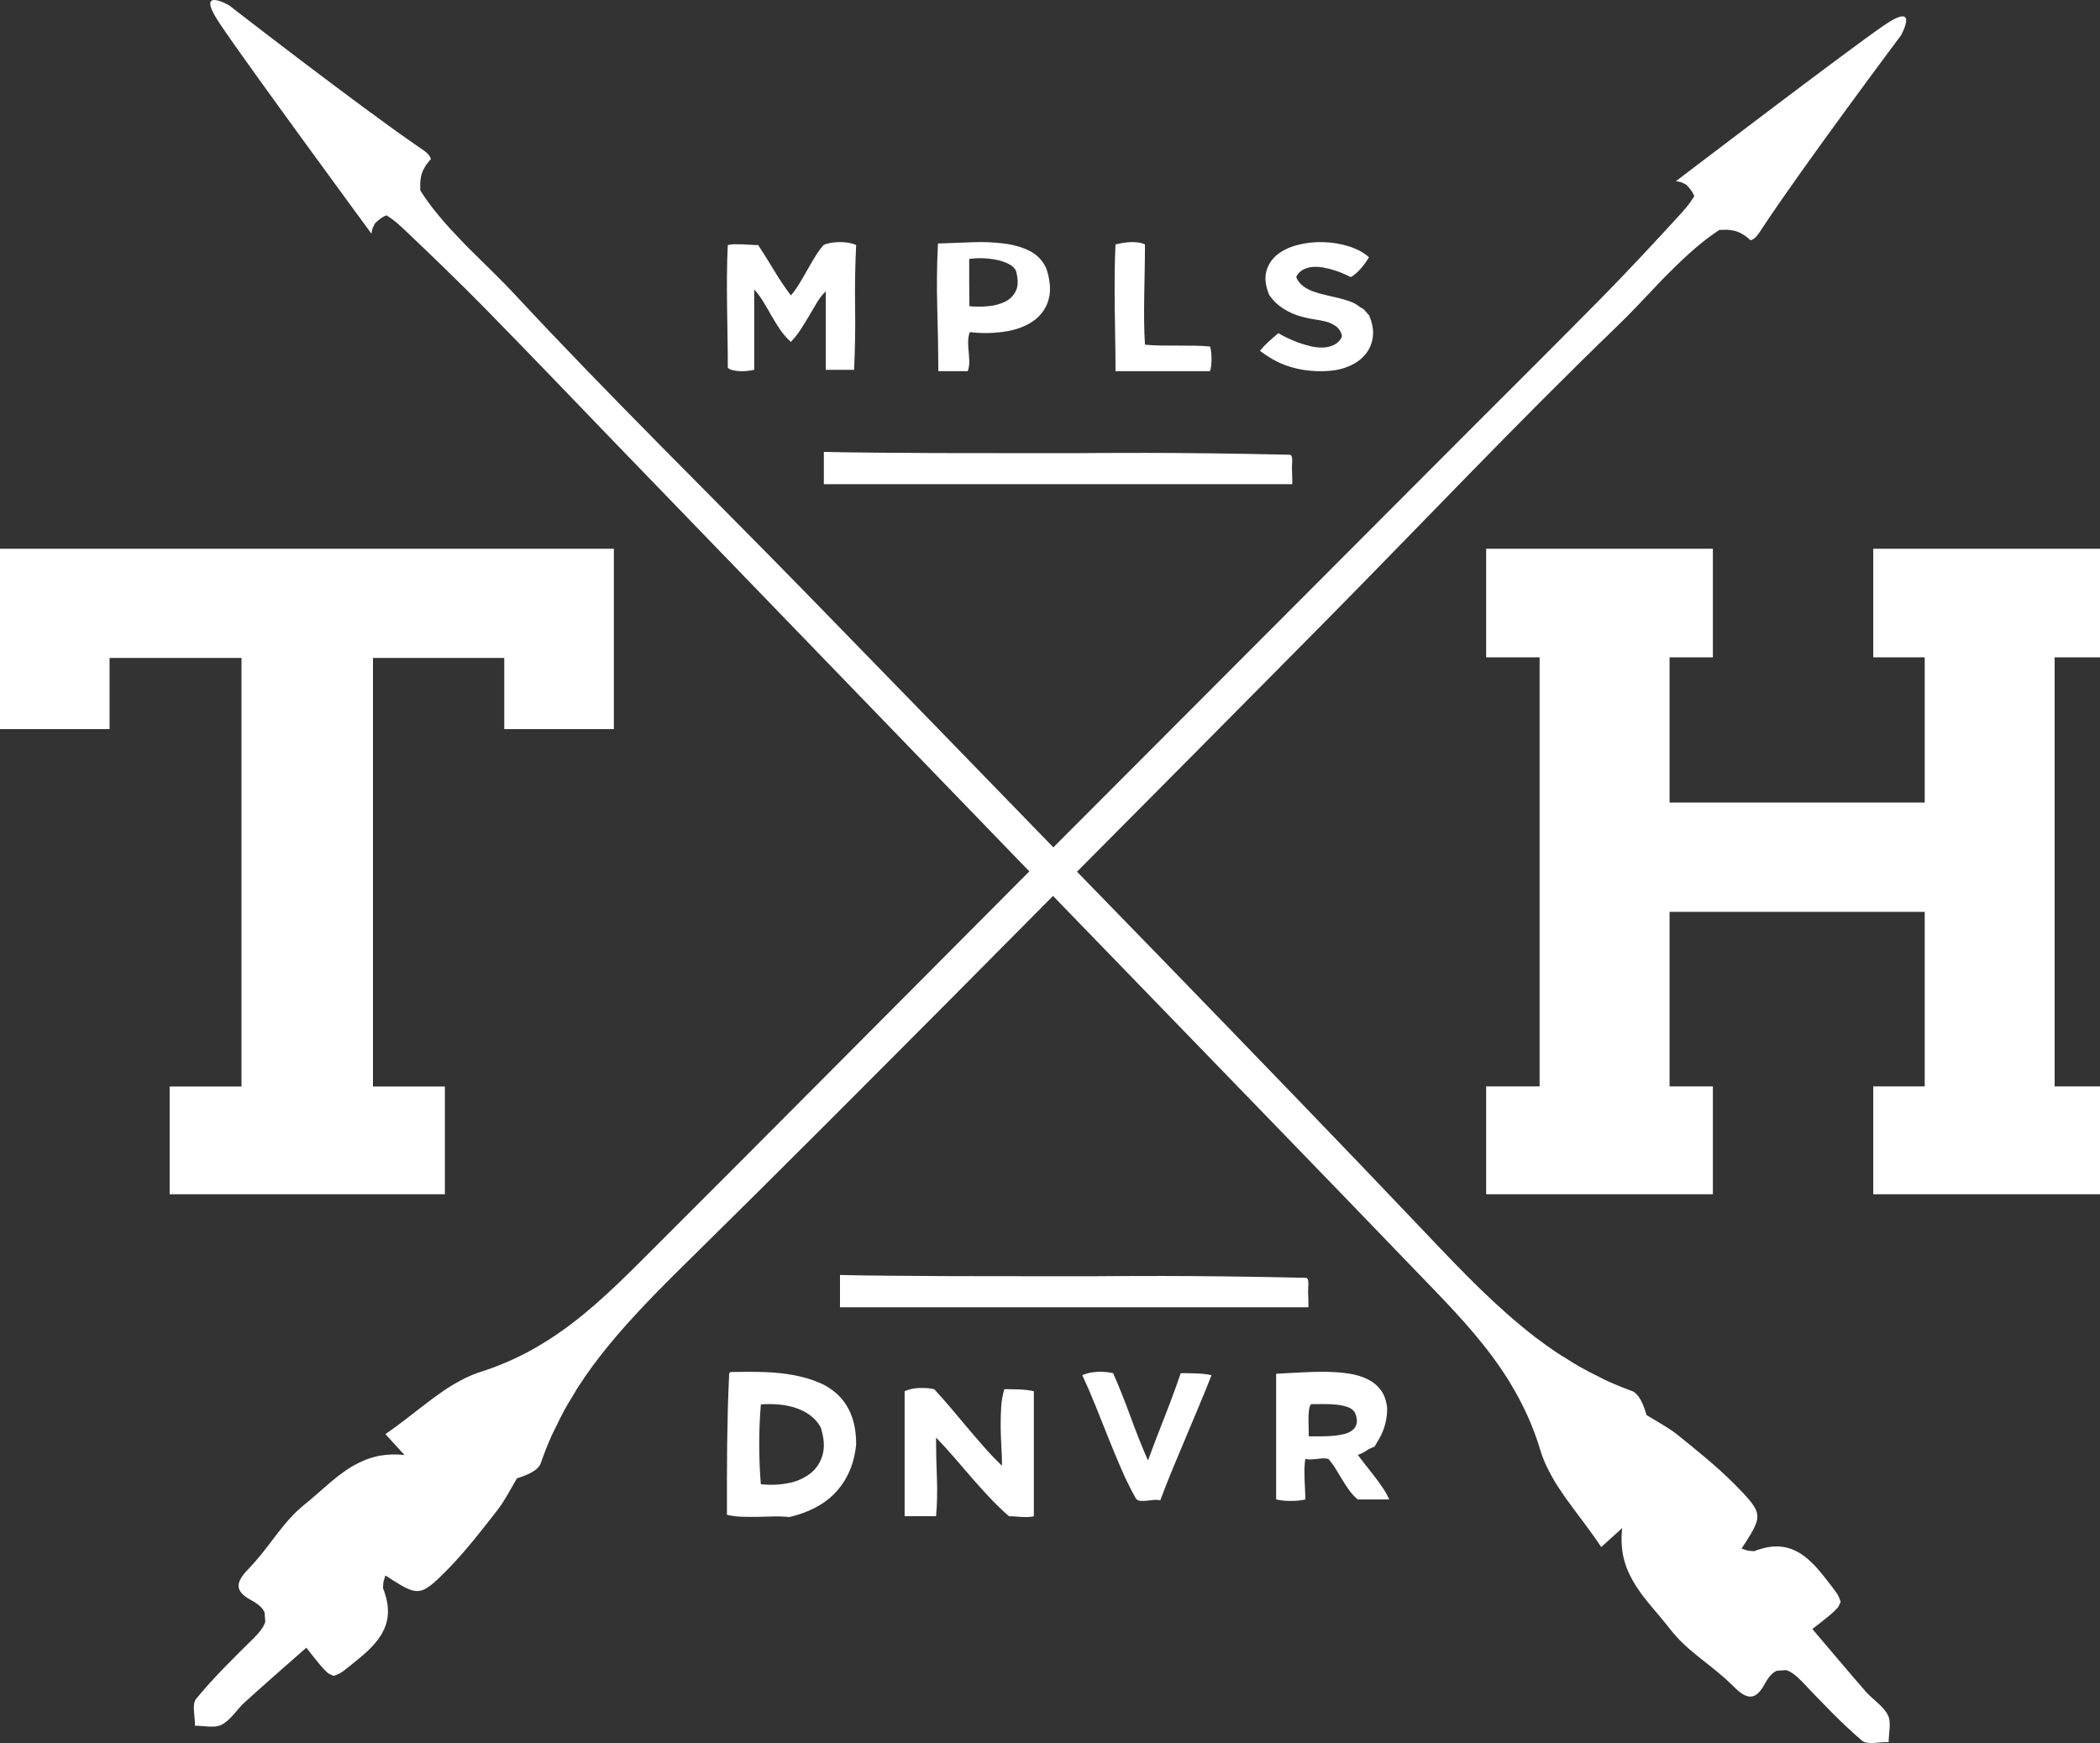 <svg xmlns="http://www.w3.org/2000/svg" width="100" height="83" viewBox="0 0 100 83">
  <rect x="0" y="0" width="100" height="83" fill="#333333" stroke="none"/>
  <path fill="#FFF" d="M10.911,0.256 C10.911,0.256 17.019,4.996 19.889,6.965 C20.211,7.18 20.474,7.35 20.517,7.58 C20.487,7.61 20.455,7.645 20.299,7.846 C20.243,7.933 20.191,8.024 20.143,8.116 C20.109,8.194 20.081,8.274 20.059,8.357 C20.047,8.404 20.041,8.457 20.011,8.682 C20.008,8.795 20.016,8.914 20.013,9.068 C20.136,9.258 20.259,9.445 20.392,9.626 C20.536,9.828 20.69,10.023 20.848,10.212 C21.035,10.442 21.224,10.662 21.428,10.882 C21.6,11.066 21.771,11.252 21.946,11.434 C22.181,11.684 22.43,11.932 22.682,12.175 C23.297,12.785 23.922,13.385 24.504,14.011 C29.004,18.851 33.737,23.48 38.352,28.207 C42.295,32.247 46.227,36.3 50.16,40.351 C56.753,33.737 63.352,27.129 69.948,20.517 C72.098,18.367 74.261,16.219 76.398,14.047 C76.951,13.482 77.497,12.909 78.04,12.333 C78.124,12.243 78.21,12.155 78.294,12.064 C78.869,11.45 79.439,10.834 80.005,10.213 C80.089,10.121 80.171,10.027 80.348,9.816 C80.439,9.704 80.526,9.589 80.681,9.342 C80.621,9.193 80.552,9.054 80.304,8.802 C80.286,8.789 80.268,8.775 80.064,8.679 C79.979,8.654 79.892,8.638 79.804,8.629 C79.804,8.629 87.868,2.479 89.667,1.239 C91.465,-0.011 90.523,1.684 90.523,1.684 C90.523,1.684 85.883,7.887 83.96,10.801 C83.75,11.127 83.584,11.395 83.357,11.44 C83.273,11.362 83.184,11.29 83.091,11.223 C83.004,11.166 82.914,11.115 82.821,11.068 C82.743,11.034 82.663,11.007 82.581,10.986 C82.534,10.974 82.481,10.97 82.257,10.941 C82.145,10.939 82.027,10.948 81.874,10.948 C81.689,11.074 81.502,11.201 81.324,11.336 C81.124,11.484 80.934,11.641 80.748,11.801 C80.522,11.994 80.306,12.184 80.088,12.394 C79.908,12.568 79.724,12.742 79.547,12.921 C79.3,13.16 79.057,13.412 78.819,13.669 C78.221,14.297 77.631,14.933 77.015,15.526 C72.26,20.111 67.717,24.927 63.074,29.626 C59.153,33.596 55.218,37.552 51.286,41.51 C52.778,43.048 54.276,44.58 55.766,46.117 C59.854,50.337 63.946,54.561 67.995,58.827 C69.619,60.539 71.245,62.242 73.127,63.691 C73.46,63.944 73.8,64.187 74.147,64.42 C74.278,64.507 74.416,64.586 74.55,64.67 C74.763,64.806 74.975,64.942 75.195,65.067 C75.485,65.233 75.784,65.385 76.085,65.533 C76.193,65.587 76.297,65.648 76.408,65.699 C76.822,65.893 77.248,66.069 77.69,66.229 C78.04,66.351 78.25,66.851 78.408,67.384 C78.662,67.54 78.915,67.688 79.22,67.871 C79.448,68.011 79.673,68.156 79.882,68.323 C80.799,69.067 81.734,69.811 82.572,70.65 C83.158,71.243 83.496,71.6 83.636,71.95 C83.666,72.032 83.682,72.118 83.684,72.205 C83.687,72.354 83.646,72.511 83.548,72.724 C83.502,72.821 83.451,72.915 83.396,73.008 C83.342,73.101 83.278,73.205 83.164,73.384 C83.092,73.496 83.016,73.614 82.929,73.746 C83.018,73.767 83.104,73.8 83.189,73.828 C83.229,73.841 83.269,73.851 83.525,73.867 C83.645,73.819 83.76,73.779 84.002,73.716 C84.068,73.7 84.132,73.682 84.351,73.653 C84.4,73.647 84.451,73.64 84.661,73.64 C84.701,73.641 84.741,73.641 84.946,73.668 C84.979,73.674 85.013,73.678 85.211,73.731 L85.239,73.74 C85.268,73.75 85.321,73.77 85.459,73.827 C85.482,73.837 85.506,73.847 85.691,73.95 C85.711,73.961 85.73,73.973 85.909,74.097 C85.926,74.109 85.943,74.121 86.115,74.264 C86.13,74.277 86.146,74.29 86.31,74.447 L86.327,74.464 C86.347,74.483 86.386,74.525 86.496,74.641 L86.671,74.842 C86.707,74.885 86.744,74.929 86.833,75.039 C86.963,75.2 87.088,75.365 87.216,75.529 C87.262,75.596 87.317,75.662 87.364,75.729 C87.476,75.871 87.556,75.982 87.649,76.276 C87.647,76.296 87.634,76.322 87.544,76.507 C87.514,76.547 87.488,76.587 87.369,76.702 C87.284,76.784 87.196,76.863 87.105,76.938 C86.841,77.154 86.574,77.365 86.303,77.572 C87.153,78.573 87.993,79.573 88.847,80.553 C89.189,80.941 89.679,81.234 89.899,81.673 C90.073,82.019 89.937,82.523 89.936,82.955 C89.503,82.941 88.916,83.105 88.66,82.883 C87.653,82.02 86.738,81.05 85.818,80.083 C85.549,79.805 85.301,79.601 85.05,79.529 L84.617,79.559 L84.617,79.558 C84.412,79.638 84.219,79.845 84.029,80.196 C83.533,81.116 83.077,80.848 82.462,80.221 C82.262,80.025 82.053,79.837 81.836,79.66 C81.724,79.566 81.61,79.473 81.496,79.382 C81.179,79.13 80.859,78.884 80.466,78.551 C80.329,78.432 80.195,78.308 80.066,78.181 C79.942,78.06 79.824,77.932 79.713,77.8 L79.545,77.599 C79.479,77.513 79.409,77.426 79.341,77.339 C78.991,76.905 78.604,76.479 78.21,75.965 C78.167,75.902 78.124,75.851 78.059,75.753 C77.943,75.589 77.835,75.418 77.736,75.243 C77.636,75.063 77.546,74.875 77.457,74.647 C77.378,74.433 77.317,74.213 77.274,73.99 C77.206,73.585 77.197,73.172 77.247,72.765 C76.999,72.994 76.801,73.169 76.556,73.393 C76.46,73.479 76.363,73.565 76.249,73.669 C76.132,73.489 76.009,73.312 75.883,73.135 C75.799,73.017 75.713,72.9 75.521,72.639 C75.236,72.257 74.95,71.881 74.568,71.353 C74.481,71.23 74.398,71.107 74.193,70.802 C74.097,70.652 74.005,70.5 73.918,70.345 C73.862,70.248 73.812,70.148 73.761,70.049 C73.717,69.962 73.669,69.877 73.618,69.762 C73.515,69.539 73.428,69.31 73.357,69.076 C73.184,68.499 72.973,67.935 72.725,67.386 C72.611,67.136 72.49,66.891 72.336,66.598 C72.2,66.343 72.056,66.093 71.856,65.761 C70.874,64.175 69.618,62.798 68.309,61.439 C62.511,55.411 56.674,49.412 50.859,43.402 L50.144,42.662 C48.589,44.227 47.039,45.798 45.484,47.36 C41.339,51.524 37.19,55.692 32.999,59.817 C31.317,61.472 29.643,63.127 28.226,65.039 C27.978,65.376 27.741,65.722 27.514,66.073 C27.428,66.207 27.351,66.346 27.269,66.482 C27.137,66.698 27.005,66.914 26.881,67.136 C26.721,67.43 26.574,67.733 26.429,68.036 C26.377,68.148 26.317,68.252 26.267,68.366 C26.081,68.784 25.909,69.216 25.756,69.662 C25.639,70.015 25.145,70.232 24.616,70.397 C24.465,70.654 24.322,70.911 24.143,71.22 C24.006,71.453 23.863,71.68 23.701,71.892 C22.973,72.824 22.243,73.773 21.421,74.627 C20.837,75.224 20.487,75.569 20.141,75.713 C20.06,75.744 19.975,75.761 19.889,75.765 C19.74,75.769 19.585,75.729 19.372,75.633 C19.275,75.587 19.18,75.537 19.087,75.483 C18.961,75.408 18.836,75.332 18.712,75.253 L18.35,75.021 C18.33,75.109 18.299,75.198 18.271,75.282 C18.259,75.324 18.249,75.363 18.237,75.622 C18.286,75.742 18.327,75.858 18.393,76.101 C18.409,76.166 18.426,76.232 18.458,76.451 C18.464,76.5 18.471,76.551 18.474,76.764 C18.474,76.804 18.474,76.844 18.45,77.051 C18.445,77.085 18.44,77.119 18.39,77.319 C18.381,77.347 18.374,77.375 18.298,77.569 C18.288,77.593 18.278,77.616 18.178,77.804 C18.167,77.824 18.155,77.844 18.035,78.025 C18.022,78.043 18.01,78.06 17.871,78.235 C17.858,78.251 17.845,78.267 17.691,78.434 C17.629,78.498 17.565,78.56 17.501,78.622 C17.478,78.643 17.456,78.665 17.303,78.802 L17.108,78.967 C16.951,79.098 16.788,79.227 16.626,79.357 C16.56,79.405 16.496,79.462 16.431,79.51 C16.274,79.644 16.09,79.744 15.891,79.802 C15.869,79.8 15.846,79.788 15.659,79.699 C15.627,79.675 15.595,79.653 15.525,79.585 L15.464,79.525 C15.411,79.471 15.357,79.415 15.226,79.261 C15.009,78.998 14.796,78.731 14.588,78.461 C13.604,79.327 12.62,80.185 11.658,81.056 C11.277,81.405 10.991,81.901 10.557,82.128 C10.215,82.305 9.712,82.174 9.284,82.178 C9.294,81.742 9.124,81.153 9.343,80.892 C10.187,79.868 11.141,78.935 12.091,77.999 C12.363,77.725 12.563,77.473 12.632,77.22 L12.599,76.783 C12.516,76.579 12.309,76.386 11.959,76.198 C11.042,75.709 11.301,75.248 11.917,74.62 C12.07,74.462 12.214,74.295 12.468,73.984 C12.56,73.87 12.651,73.754 12.74,73.637 C12.987,73.316 13.227,72.992 13.554,72.593 C13.654,72.472 13.758,72.353 13.918,72.183 C14.037,72.057 14.161,71.938 14.29,71.825 L14.488,71.653 L14.744,71.446 C15.171,71.088 15.59,70.693 16.096,70.291 C16.157,70.248 16.209,70.203 16.305,70.137 C16.64,69.884 17.008,69.676 17.397,69.519 C17.582,69.445 17.777,69.387 18.047,69.326 C18.448,69.253 18.858,69.24 19.263,69.287 C19.033,69.038 18.856,68.842 18.632,68.597 C18.54,68.495 18.447,68.393 18.355,68.292 C18.532,68.17 18.706,68.045 18.879,67.917 C18.997,67.831 19.112,67.743 19.369,67.547 C19.745,67.255 20.116,66.964 20.635,66.574 C20.756,66.484 20.878,66.399 21.178,66.19 C21.327,66.09 21.476,65.997 21.628,65.907 C21.724,65.85 21.823,65.799 21.921,65.747 C22.006,65.701 22.091,65.652 22.203,65.6 C22.426,65.495 22.651,65.4 22.882,65.329 C23.732,65.059 24.552,64.706 25.332,64.274 C25.582,64.134 25.829,63.986 26.157,63.78 C27.722,62.775 29.074,61.495 30.409,60.163 C36.33,54.257 42.222,48.313 48.126,42.389 L49.017,41.496 C42.47,34.728 35.928,27.955 29.384,21.186 C27.271,18.995 25.164,16.792 23.029,14.616 C22.476,14.053 21.912,13.497 21.346,12.945 C21.259,12.858 21.17,12.772 21.082,12.686 C20.479,12.101 19.872,11.521 19.263,10.943 C19.173,10.857 19.081,10.773 18.873,10.591 C18.763,10.501 18.65,10.411 18.406,10.251 C18.257,10.311 18.119,10.379 17.866,10.627 C17.852,10.644 17.838,10.662 17.742,10.867 C17.716,10.952 17.698,11.04 17.689,11.129 C17.689,11.129 11.671,2.939 10.459,1.115 C9.238,-0.711 10.911,0.256 10.911,0.256 Z M36.407,65.338 C36.914,65.354 37.39,65.405 37.832,65.49 C38.275,65.574 38.676,65.695 39.036,65.852 C39.382,65.999 39.695,66.211 39.96,66.478 L39.961,66.478 C40.217,66.739 40.416,67.058 40.557,67.437 C40.699,67.814 40.769,68.264 40.769,68.786 C40.718,69.276 40.608,69.71 40.437,70.088 C40.267,70.467 40.047,70.796 39.777,71.081 C39.507,71.365 39.188,71.601 38.819,71.795 C38.45,71.986 38.041,72.136 37.592,72.241 C37.344,72.215 37.095,72.205 36.846,72.211 L36.066,72.231 L36.066,72.231 C35.806,72.236 35.551,72.235 35.306,72.225 C35.073,72.218 34.842,72.187 34.616,72.133 L34.616,70.509 C34.615,69.361 34.629,68.213 34.659,67.065 C34.676,66.497 34.696,65.956 34.722,65.441 C34.722,65.428 34.725,65.411 34.732,65.391 C34.744,65.353 34.777,65.334 34.827,65.334 C35.354,65.32 35.88,65.321 36.407,65.338 Z M44.486,66.151 C44.754,66.443 45.019,66.741 45.278,67.047 L46.061,67.977 C46.324,68.287 46.591,68.6 46.864,68.91 C47.134,69.218 47.419,69.515 47.715,69.802 C47.715,69.515 47.705,69.215 47.685,68.895 C47.665,68.577 47.654,68.259 47.651,67.941 C47.648,67.623 47.656,67.311 47.675,67.005 C47.695,66.697 47.745,66.414 47.825,66.151 C48.04,66.151 48.276,66.155 48.532,66.164 C48.788,66.173 49.021,66.201 49.231,66.247 L49.231,72.201 C49.151,72.224 49.06,72.236 48.954,72.24 C48.847,72.242 48.741,72.241 48.634,72.235 C48.529,72.229 48.424,72.222 48.319,72.213 C48.229,72.205 48.138,72.201 48.047,72.201 C47.723,71.919 47.413,71.621 47.12,71.307 C46.83,70.997 46.547,70.685 46.27,70.367 L46.271,70.367 C45.994,70.047 45.719,69.729 45.443,69.407 C45.166,69.087 44.877,68.769 44.574,68.454 C44.574,69.084 44.587,69.719 44.614,70.361 C44.639,71.004 44.627,71.617 44.574,72.201 L43.077,72.201 L43.077,66.247 C43.299,66.153 43.536,66.101 43.777,66.095 C44.026,66.086 44.262,66.104 44.486,66.151 Z M63.114,65.324 C63.493,65.327 63.854,65.354 64.197,65.403 C64.539,65.453 64.843,65.541 65.108,65.669 C65.372,65.798 65.588,65.973 65.752,66.194 C65.918,66.414 66.019,66.704 66.055,67.059 C66.06,67.574 65.926,68.081 65.667,68.527 C65.595,68.65 65.522,68.771 65.451,68.894 C65.301,68.942 65.168,69.006 65.053,69.087 C64.932,69.171 64.798,69.236 64.657,69.28 C64.783,69.45 64.917,69.622 65.057,69.799 C65.199,69.978 65.339,70.156 65.478,70.338 C65.616,70.518 65.745,70.698 65.866,70.878 C65.986,71.06 66.082,71.235 66.154,71.403 L64.657,71.403 C64.505,71.278 64.37,71.134 64.255,70.975 C64.137,70.81 64.026,70.641 63.921,70.468 L63.606,69.948 C63.504,69.78 63.387,69.621 63.259,69.472 C63.166,69.45 63.07,69.441 62.974,69.446 C62.887,69.451 62.8,69.46 62.713,69.472 C62.625,69.484 62.537,69.492 62.447,69.497 C62.35,69.502 62.252,69.493 62.157,69.472 C62.135,69.618 62.121,69.772 62.117,69.935 C62.115,70.098 62.117,70.265 62.122,70.438 C62.128,70.609 62.136,70.778 62.144,70.94 C62.154,71.104 62.158,71.257 62.158,71.403 C61.959,71.45 61.728,71.473 61.464,71.473 C61.23,71.476 60.997,71.452 60.769,71.403 L60.769,65.416 C61.148,65.399 61.539,65.378 61.942,65.354 C62.332,65.331 62.723,65.321 63.114,65.324 Z M52.67,65.336 C52.797,65.348 52.91,65.366 53.007,65.389 C53.299,66.055 53.575,66.748 53.837,67.469 C54.099,68.187 54.375,68.882 54.666,69.546 C54.909,68.882 55.168,68.201 55.446,67.503 C55.63,67.038 55.807,66.57 55.977,66.098 L56.226,65.388 L56.605,65.392 C56.734,65.395 56.866,65.398 57,65.402 C57.267,65.411 57.498,65.44 57.692,65.486 C57.498,65.98 57.298,66.471 57.092,66.96 C56.676,67.945 56.262,68.931 55.852,69.918 C55.644,70.418 55.445,70.927 55.25,71.444 C55.145,71.421 55.037,71.415 54.93,71.426 C54.816,71.44 54.703,71.45 54.593,71.464 C54.484,71.474 54.383,71.475 54.293,71.467 C54.208,71.462 54.13,71.418 54.083,71.347 C53.834,70.902 53.603,70.431 53.39,69.94 C53.177,69.447 52.97,68.952 52.77,68.447 C52.57,67.945 52.37,67.442 52.168,66.942 C51.968,66.442 51.758,65.957 51.538,65.486 C51.636,65.44 51.748,65.402 51.876,65.374 C52.137,65.322 52.405,65.309 52.67,65.336 Z M36.231,66.876 C36.179,67.508 36.153,68.142 36.154,68.776 C36.154,69.44 36.18,70.073 36.231,70.678 C36.709,70.726 37.156,70.706 37.571,70.618 C37.95,70.547 38.307,70.385 38.611,70.147 C38.888,69.92 39.075,69.626 39.174,69.267 C39.273,68.906 39.243,68.477 39.083,67.974 C38.867,67.574 38.511,67.28 38.016,67.089 C37.521,66.899 36.926,66.827 36.231,66.876 Z M63.06,66.861 C62.841,66.865 62.63,66.866 62.424,66.866 C62.372,66.955 62.341,67.055 62.333,67.158 C62.316,67.296 62.308,67.435 62.308,67.574 C62.308,67.724 62.311,67.871 62.316,68.016 C62.321,68.163 62.324,68.29 62.324,68.398 L62.869,68.398 C63.065,68.398 63.259,68.391 63.45,68.376 C63.642,68.36 63.819,68.334 63.982,68.295 C64.129,68.263 64.267,68.202 64.389,68.115 C64.495,68.036 64.57,67.922 64.6,67.793 C64.634,67.663 64.612,67.497 64.534,67.297 C64.464,67.165 64.347,67.065 64.207,67.015 C64.054,66.955 63.879,66.915 63.683,66.893 C63.476,66.869 63.268,66.858 63.06,66.861 Z M40,60.713 C40.851,60.745 44.39,60.763 45.255,60.768 C45.874,60.771 48.54,60.773 50.323,60.774 L51.994,60.774 C53.05,60.769 56.496,60.719 62.179,60.848 C62.375,60.852 62.28,61.295 62.291,61.548 C62.302,61.802 62.308,62.035 62.308,62.25 L40,62.25 L40,60.713 Z M29.231,26.13 L29.231,34.72 L24.012,34.72 L24.012,31.33 L17.76,31.33 L17.76,51.738 L21.185,51.738 L21.185,56.87 L8.079,56.87 L8.079,51.738 L11.5,51.738 L11.5,31.33 L5.217,31.33 L5.217,34.72 L0,34.72 L0,26.13 L29.231,26.13 Z M81.566,26.13 L81.566,31.3 L79.503,31.3 L79.503,38.218 L91.653,38.218 L91.653,31.3 L89.203,31.3 L89.203,26.13 L100,26.13 L100,31.3 L97.84,31.3 L97.84,51.732 L100,51.732 L100,56.87 L89.203,56.87 L89.203,51.732 L91.653,51.732 L91.653,43.422 L79.503,43.422 L79.503,51.732 L81.566,51.732 L81.566,56.87 L70.769,56.87 L70.769,51.732 L73.315,51.732 L73.315,31.3 L70.769,31.3 L70.769,26.13 L81.566,26.13 Z M39.231,21.519 C40.082,21.55 43.621,21.569 44.486,21.574 C45.043,21.576 47.257,21.578 48.995,21.579 L51.225,21.579 C52.281,21.574 55.727,21.525 61.41,21.654 C61.606,21.657 61.51,22.1 61.522,22.354 C61.533,22.608 61.538,22.841 61.538,23.056 L39.231,23.056 L39.231,21.519 Z M63.046,11.531 C63.456,11.545 63.853,11.613 64.235,11.732 C64.617,11.853 64.935,12.025 65.189,12.249 C65.079,12.439 64.949,12.619 64.799,12.791 C64.649,12.963 64.492,13.099 64.329,13.195 C64.237,13.15 64.119,13.095 63.976,13.032 C63.66,12.895 63.33,12.796 62.991,12.735 C62.811,12.705 62.641,12.697 62.478,12.714 C62.321,12.729 62.169,12.776 62.031,12.852 C61.894,12.93 61.786,13.051 61.723,13.195 C61.795,13.367 61.903,13.509 62.046,13.618 C62.19,13.727 62.353,13.815 62.536,13.881 C62.718,13.947 62.913,14.002 63.123,14.048 C63.333,14.093 63.537,14.141 63.736,14.191 C63.935,14.238 64.124,14.296 64.305,14.363 C64.471,14.421 64.626,14.51 64.759,14.625 C64.871,14.671 64.956,14.735 65.019,14.814 C65.081,14.894 65.138,14.957 65.189,15.005 C65.353,15.383 65.414,15.73 65.372,16.046 C65.336,16.347 65.215,16.631 65.024,16.866 C64.834,17.1 64.584,17.285 64.274,17.422 C63.964,17.56 63.62,17.642 63.241,17.665 C62.895,17.688 62.547,17.677 62.203,17.633 C61.908,17.594 61.618,17.528 61.336,17.435 C61.084,17.352 60.842,17.244 60.612,17.113 C60.4,16.991 60.195,16.856 60,16.708 C60.11,16.565 60.243,16.423 60.396,16.281 C60.55,16.141 60.708,16.003 60.871,15.864 C61.003,15.942 61.138,16.014 61.277,16.08 C61.444,16.16 61.623,16.236 61.816,16.309 C62.009,16.379 62.209,16.44 62.418,16.489 C62.627,16.536 62.824,16.558 63.012,16.549 C63.19,16.542 63.364,16.499 63.525,16.424 C63.688,16.343 63.819,16.21 63.897,16.046 L63.897,15.959 C63.855,15.786 63.753,15.633 63.608,15.529 C63.464,15.43 63.303,15.357 63.134,15.313 C62.953,15.267 62.769,15.231 62.584,15.207 C62.406,15.182 62.229,15.146 62.056,15.098 C61.711,15.016 61.383,14.874 61.086,14.68 C60.831,14.514 60.611,14.299 60.439,14.048 C60.257,13.606 60.213,13.223 60.307,12.9 C60.403,12.574 60.583,12.31 60.851,12.102 C61.118,11.897 61.449,11.747 61.841,11.652 C62.235,11.556 62.641,11.515 63.046,11.531 Z M47.841,11.6 C48.303,11.663 48.707,11.782 49.052,11.96 C49.397,12.14 49.654,12.413 49.824,12.781 C50.012,13.347 50.049,13.835 49.937,14.248 C49.83,14.651 49.588,15.004 49.252,15.251 C48.91,15.506 48.474,15.683 47.943,15.776 C47.36,15.873 46.766,15.886 46.179,15.814 C46.128,15.961 46.102,16.115 46.102,16.271 C46.102,16.43 46.11,16.587 46.126,16.744 C46.143,16.902 46.152,17.06 46.156,17.217 C46.159,17.375 46.135,17.527 46.082,17.676 L44.684,17.676 C44.678,16.69 44.661,15.676 44.631,14.636 C44.602,13.622 44.613,12.608 44.665,11.596 C45.232,11.573 45.787,11.552 46.332,11.534 C46.836,11.514 47.341,11.536 47.841,11.6 Z M39.996,11.528 C40.14,11.528 40.28,11.539 40.418,11.562 C40.557,11.587 40.673,11.622 40.769,11.67 C40.721,12.647 40.704,13.626 40.719,14.605 C40.734,15.607 40.718,16.609 40.671,17.61 L39.322,17.61 L39.322,13.871 C39.162,14.027 39.023,14.204 38.908,14.396 C38.783,14.603 38.656,14.818 38.528,15.04 C38.398,15.262 38.263,15.48 38.122,15.697 C37.982,15.912 37.828,16.107 37.66,16.28 C37.469,16.109 37.3,15.916 37.156,15.705 C37.012,15.495 36.877,15.279 36.751,15.058 C36.626,14.835 36.497,14.615 36.365,14.396 C36.235,14.178 36.084,13.973 35.915,13.784 L35.915,17.61 C35.684,17.663 35.447,17.684 35.21,17.673 C35.098,17.668 34.987,17.652 34.878,17.625 C34.796,17.607 34.721,17.568 34.658,17.513 C34.658,17.033 34.653,16.545 34.644,16.048 C34.636,15.551 34.628,15.053 34.622,14.556 C34.616,14.065 34.614,13.573 34.617,13.082 C34.62,12.596 34.634,12.125 34.657,11.67 C34.754,11.646 34.86,11.633 34.977,11.63 C35.227,11.629 35.477,11.638 35.727,11.656 C35.859,11.666 35.984,11.67 36.105,11.67 C36.356,12.055 36.607,12.456 36.855,12.868 C37.104,13.283 37.372,13.683 37.66,14.068 C37.804,13.902 37.939,13.716 38.063,13.508 C38.189,13.3 38.315,13.088 38.437,12.868 C38.56,12.65 38.684,12.436 38.81,12.23 C38.936,12.023 39.07,11.836 39.214,11.67 C39.309,11.623 39.429,11.587 39.569,11.562 C39.71,11.539 39.853,11.528 39.996,11.528 Z M54.19,11.545 C54.309,11.559 54.42,11.591 54.522,11.638 C54.522,12.028 54.518,12.428 54.509,12.838 C54.499,13.248 54.492,13.655 54.487,14.065 C54.481,14.468 54.479,14.871 54.482,15.275 C54.485,15.672 54.499,16.051 54.522,16.413 C54.747,16.436 54.993,16.451 55.261,16.453 C55.527,16.456 55.798,16.457 56.071,16.457 C56.344,16.457 56.614,16.459 56.881,16.462 C57.149,16.464 57.394,16.478 57.621,16.502 C57.648,16.587 57.665,16.674 57.674,16.763 C57.698,16.979 57.698,17.197 57.674,17.413 C57.663,17.517 57.644,17.605 57.62,17.676 L53.12,17.676 C53.12,17.189 53.116,16.693 53.106,16.185 C53.096,15.679 53.09,15.17 53.083,14.656 C53.077,14.146 53.076,13.636 53.079,13.126 C53.082,12.621 53.096,12.123 53.12,11.638 C53.223,11.614 53.336,11.592 53.456,11.57 C53.579,11.55 53.701,11.537 53.826,11.53 C53.95,11.524 54.072,11.53 54.19,11.545 Z M46.734,12.296 C46.54,12.29 46.346,12.303 46.154,12.333 L46.153,12.333 L46.153,13.501 C46.153,13.863 46.157,14.222 46.163,14.58 C46.453,14.61 46.753,14.61 47.063,14.58 C47.344,14.558 47.619,14.484 47.873,14.361 C48.105,14.242 48.275,14.069 48.38,13.839 C48.487,13.611 48.488,13.302 48.385,12.914 C48.327,12.772 48.208,12.656 48.028,12.566 C47.835,12.471 47.63,12.404 47.419,12.366 C47.193,12.323 46.964,12.3 46.734,12.296 Z"/>
</svg>
